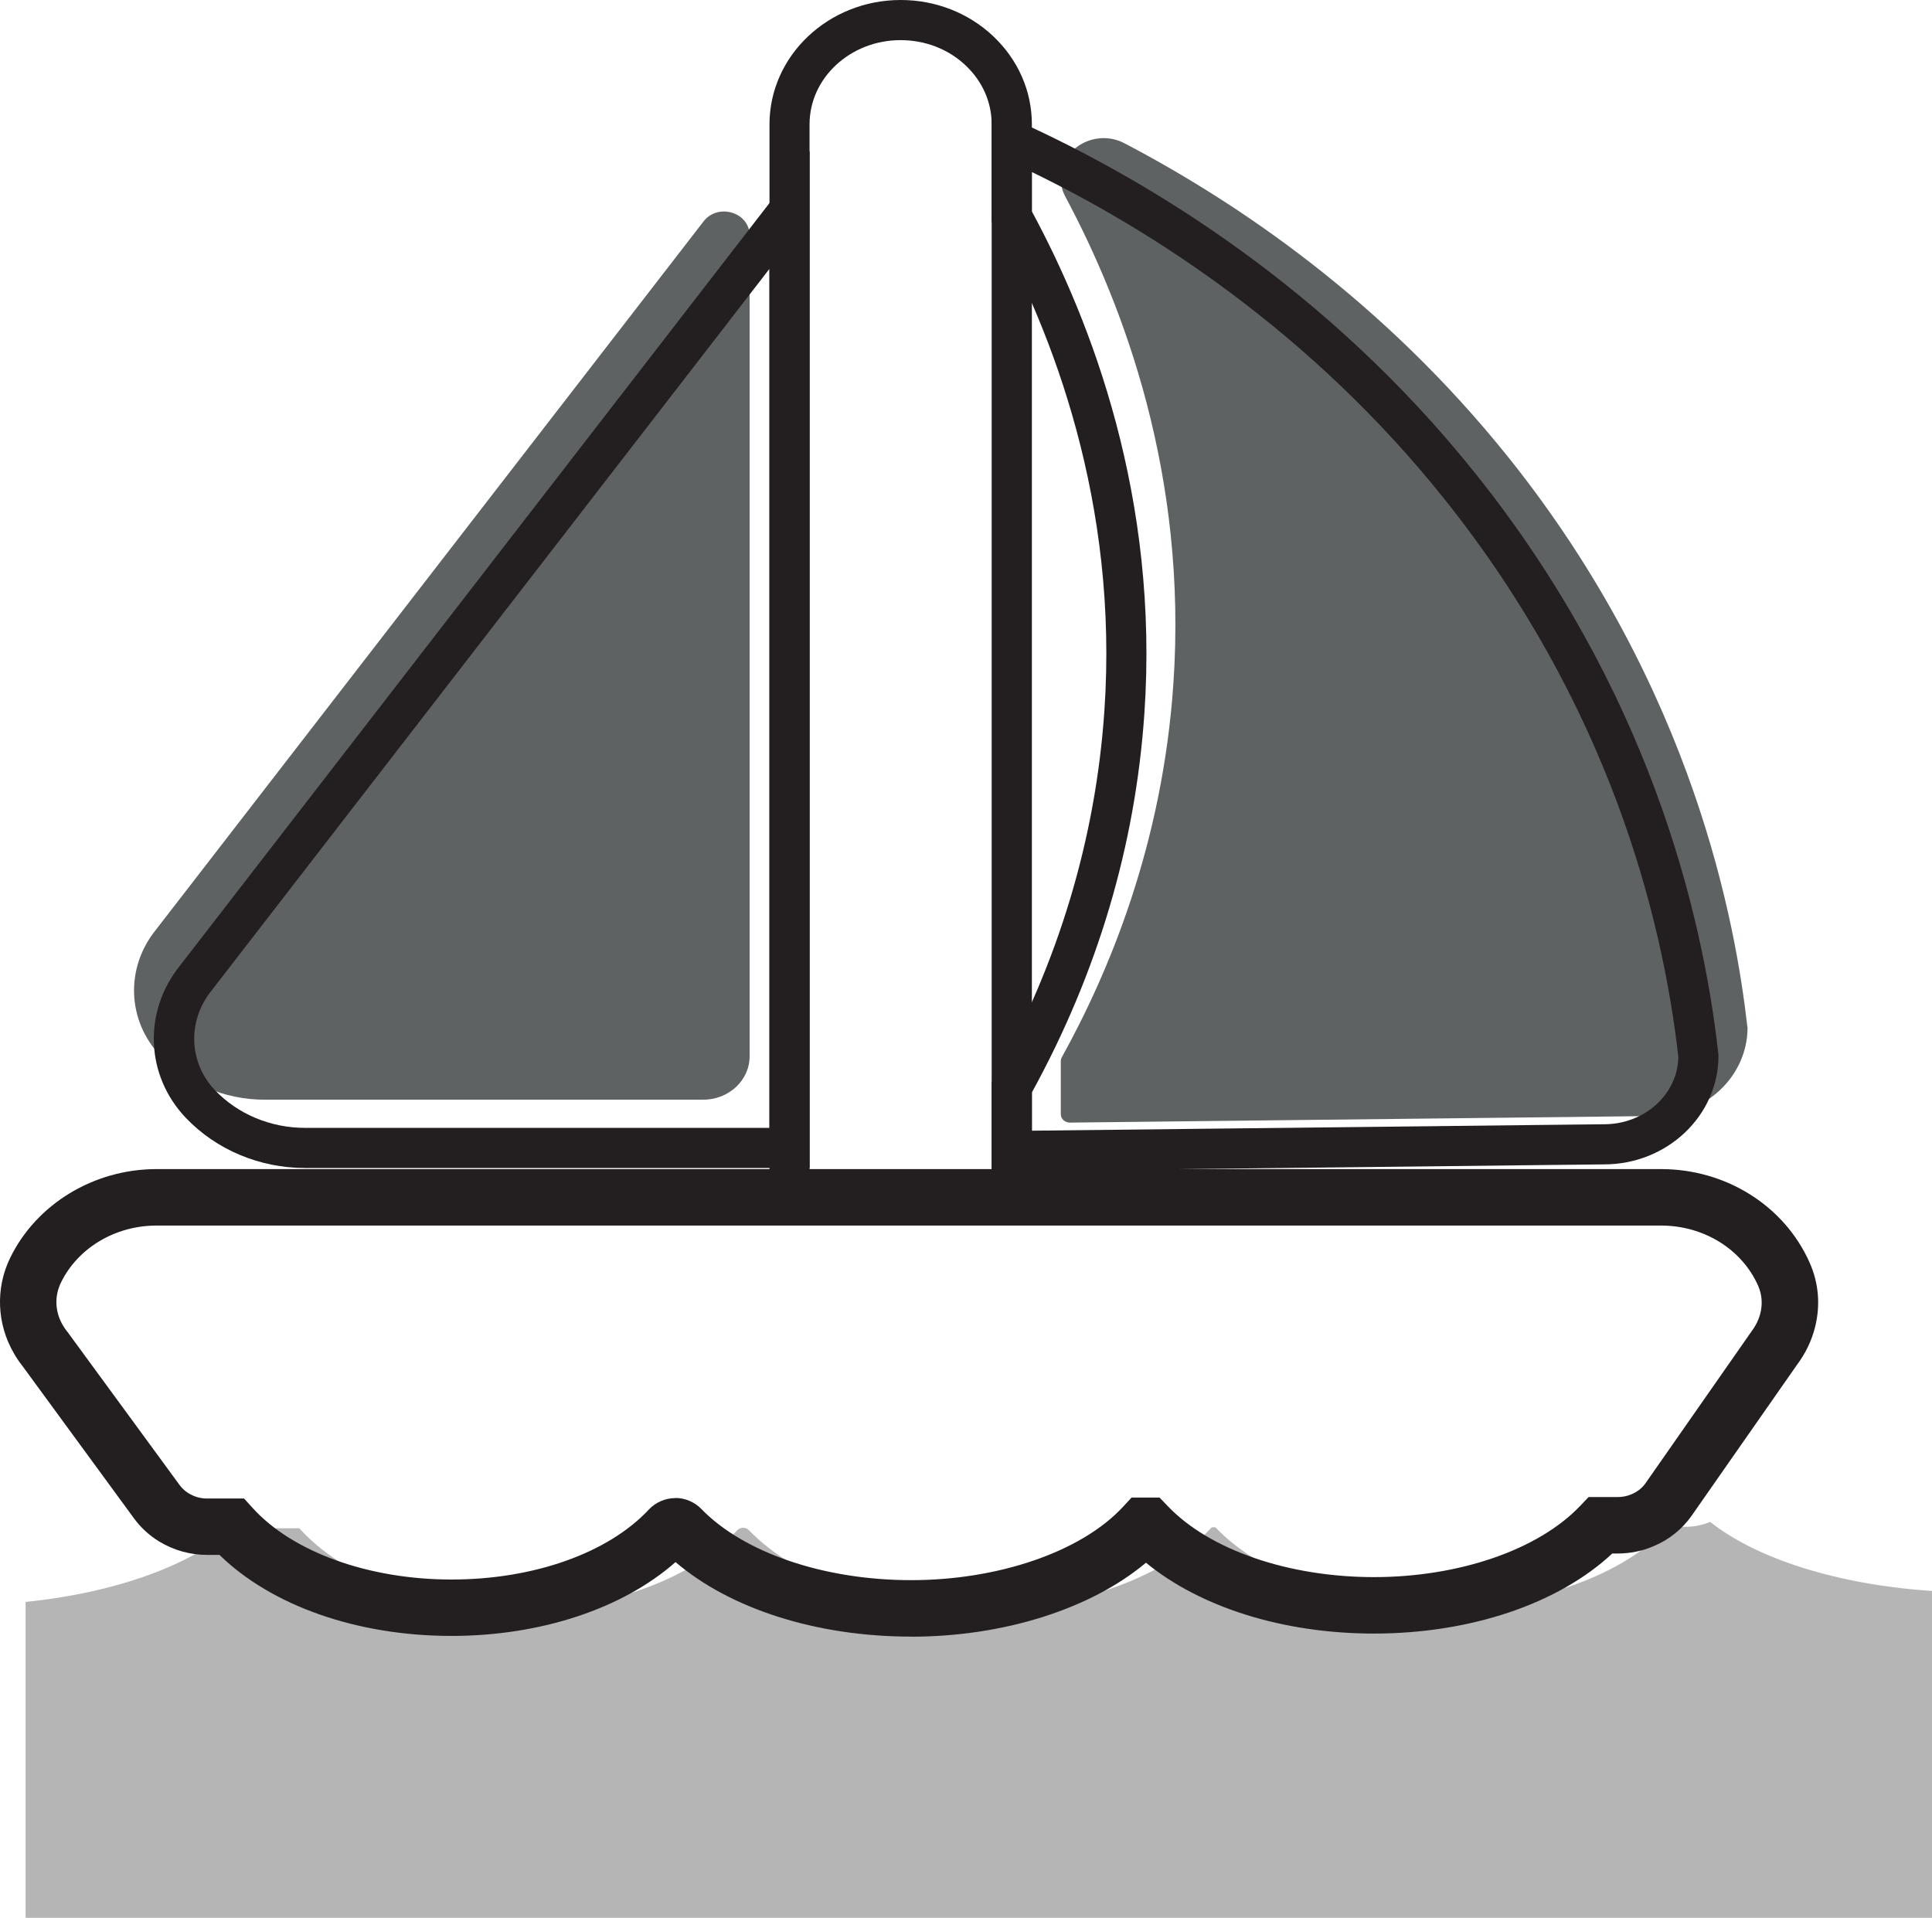 <?xml version="1.0" encoding="UTF-8"?>
<svg id="Layer_2" xmlns="http://www.w3.org/2000/svg" viewBox="0 0 279.22 277.18">
  <defs>
    <style>
      .cls-1 {
        fill: #231f20;
      }

      .cls-2 {
        fill: #b5b5b6;
      }

      .cls-3 {
        fill: #5f6263;
      }
    </style>
  </defs>
  <g id="Layer_4">
    <g>
      <path class="cls-3" d="M108.34,34.02v118.63c0,3.48-3,6.29-6.71,6.29h-63.34c-5.98,0-11.36-2.44-15.07-6.31-4.88-5.1-5.12-12.76-.71-18.22L101.68,32c2.09-2.71,6.66-1.32,6.66,2.03Z"/>
      <path class="cls-3" d="M252.56,148.44c0,.05,0,.11,0,.16-.05,7.03-6.13,12.7-13.63,12.7-28.1.32-56.21.63-84.31.95-.72,0-1.31-.54-1.31-1.21v-7.67c0-.19.05-.38.14-.55,6.84-12.35,14.55-30.81,16.13-53.98,2.06-30.08-7.14-54.57-15.61-70.41-.44-.82-.67-1.72-.67-2.63h0c0-4.44,5.09-7.26,9.22-5.09,16.22,8.5,37.32,22.68,55.56,45.49,26.8,33.53,32.78,67.43,34.46,82.24Z"/>
      <path class="cls-2" d="M279.22,229.94v47.24H3.7v-45.65c14.14-1.45,25.73-6,31.22-12.01,1.42.88,3.1,1.36,4.85,1.36h3.48c6.3,6.99,18.18,11.71,31.79,11.71s25.14-4.58,31.5-11.41c.22-.23.52-.37.85-.37s.62.13.84.35c6.67,6.9,19.06,11.53,33.25,11.53s27.07-4.82,33.65-11.95h.52c6.58,6.88,18.77,11.5,32.72,11.5s26.22-4.65,32.78-11.57h2.45c1.25,0,2.46-.25,3.56-.71,6.66,5.29,18.35,9.08,32.06,9.98Z"/>
      <path class="cls-1" d="M149.13,175.95h-37.92V17.97c0-9.91,8.51-17.97,18.96-17.97,5.03,0,9.77,1.85,13.34,5.2,3.62,3.41,5.62,7.94,5.62,12.77v157.98ZM117.01,170.14h26.31V17.97c0-3.21-1.34-6.24-3.79-8.54-2.49-2.34-5.82-3.63-9.37-3.63-7.26,0-13.16,5.46-13.16,12.16v152.17Z"/>
      <path class="cls-1" d="M117.01,168.81H44.06c-6.53,0-12.79-2.63-17.17-7.21-5.87-6.13-6.24-15.4-.87-22.05L117.01,21.84v146.97ZM111.21,38.85L30.58,143.16c-3.54,4.39-3.31,10.44.51,14.43,3.29,3.44,8.02,5.42,12.97,5.42h67.14V38.85Z"/>
      <path class="cls-1" d="M143.32,169.3v-12.88l.37-.66c9.3-16.72,14.66-34.56,15.92-53.03,2.06-30.08-7.52-54.7-15.93-70.06l-.36-.65V15.78l4.1,1.86c18.06,8.21,44.15,23.68,65.84,50.83,24.68,30.88,32.7,62.62,35.08,83.81l.02.32c0,8.65-7.42,15.69-16.53,15.69l-7.41.08c-26.06.29-52.12.59-78.18.88l-2.94.03ZM149.13,157.92v5.5c25.08-.29,50.16-.57,75.24-.85l7.44-.08c5.89,0,10.67-4.35,10.75-9.73-2.32-20.43-10.08-50.94-33.83-80.66-19.39-24.26-42.42-38.89-59.61-47.24v5.68c8.69,16.08,18.4,41.53,16.27,72.58-1.3,19.08-6.78,37.51-16.27,54.79Z"/>
      <path class="cls-1" d="M131.68,236.54c-13.63,0-26.1-3.99-34.05-10.77-7.62,6.72-19.47,10.67-32.39,10.67-13.62,0-25.98-4.35-33.52-11.71h-1.75s-.03,0-.04,0c-2.47,0-4.87-.68-6.96-1.96-1.4-.86-2.61-1.97-3.59-3.3l-16.14-22.05c-.45-.57-.87-1.18-1.23-1.82-2.48-4.26-2.68-9.43-.53-13.82,3.8-7.78,12.1-12.81,21.14-12.81h217.44c9.39,0,17.82,5.3,21.47,13.51,1.31,2.93,1.59,6.16.79,9.33h0c-.49,1.96-1.37,3.78-2.6,5.43l-15.22,21.8c-1.39,1.99-3.33,3.54-5.61,4.47-1.58.67-3.32,1.02-5.11,1.02h-.77c-7.79,7.27-20.5,11.57-34.45,11.57-13.07,0-25.07-3.78-32.94-10.24-7.93,6.66-20.53,10.69-33.94,10.69ZM97.59,216.5c1.4,0,2.77.57,3.75,1.57,6.17,6.37,17.78,10.31,30.34,10.31s24.6-4.07,30.65-10.63l1.21-1.31h4.04l1.21,1.26c6.04,6.32,17.45,10.24,29.77,10.24s23.79-3.95,29.82-10.3l1.21-1.27h4.2c.69,0,1.36-.13,1.97-.39.87-.36,1.57-.91,2.06-1.61l15.35-21.99c.59-.79,1.01-1.65,1.24-2.55h0c.35-1.38.23-2.77-.33-4.03-2.35-5.27-7.85-8.67-14.02-8.67H22.62c-5.95,0-11.37,3.23-13.81,8.24-.96,1.97-.87,4.21.26,6.15.18.32.38.6.59.87l.12.15,16.19,22.11c.34.46.77.86,1.28,1.17.81.5,1.77.78,2.71.76h5.31s1.22,1.34,1.22,1.34c5.76,6.39,16.78,10.37,28.76,10.37s22.7-3.88,28.52-10.11c.99-1.06,2.39-1.66,3.83-1.66ZM258.36,190.81h0,0Z"/>
    </g>
  </g>
</svg>